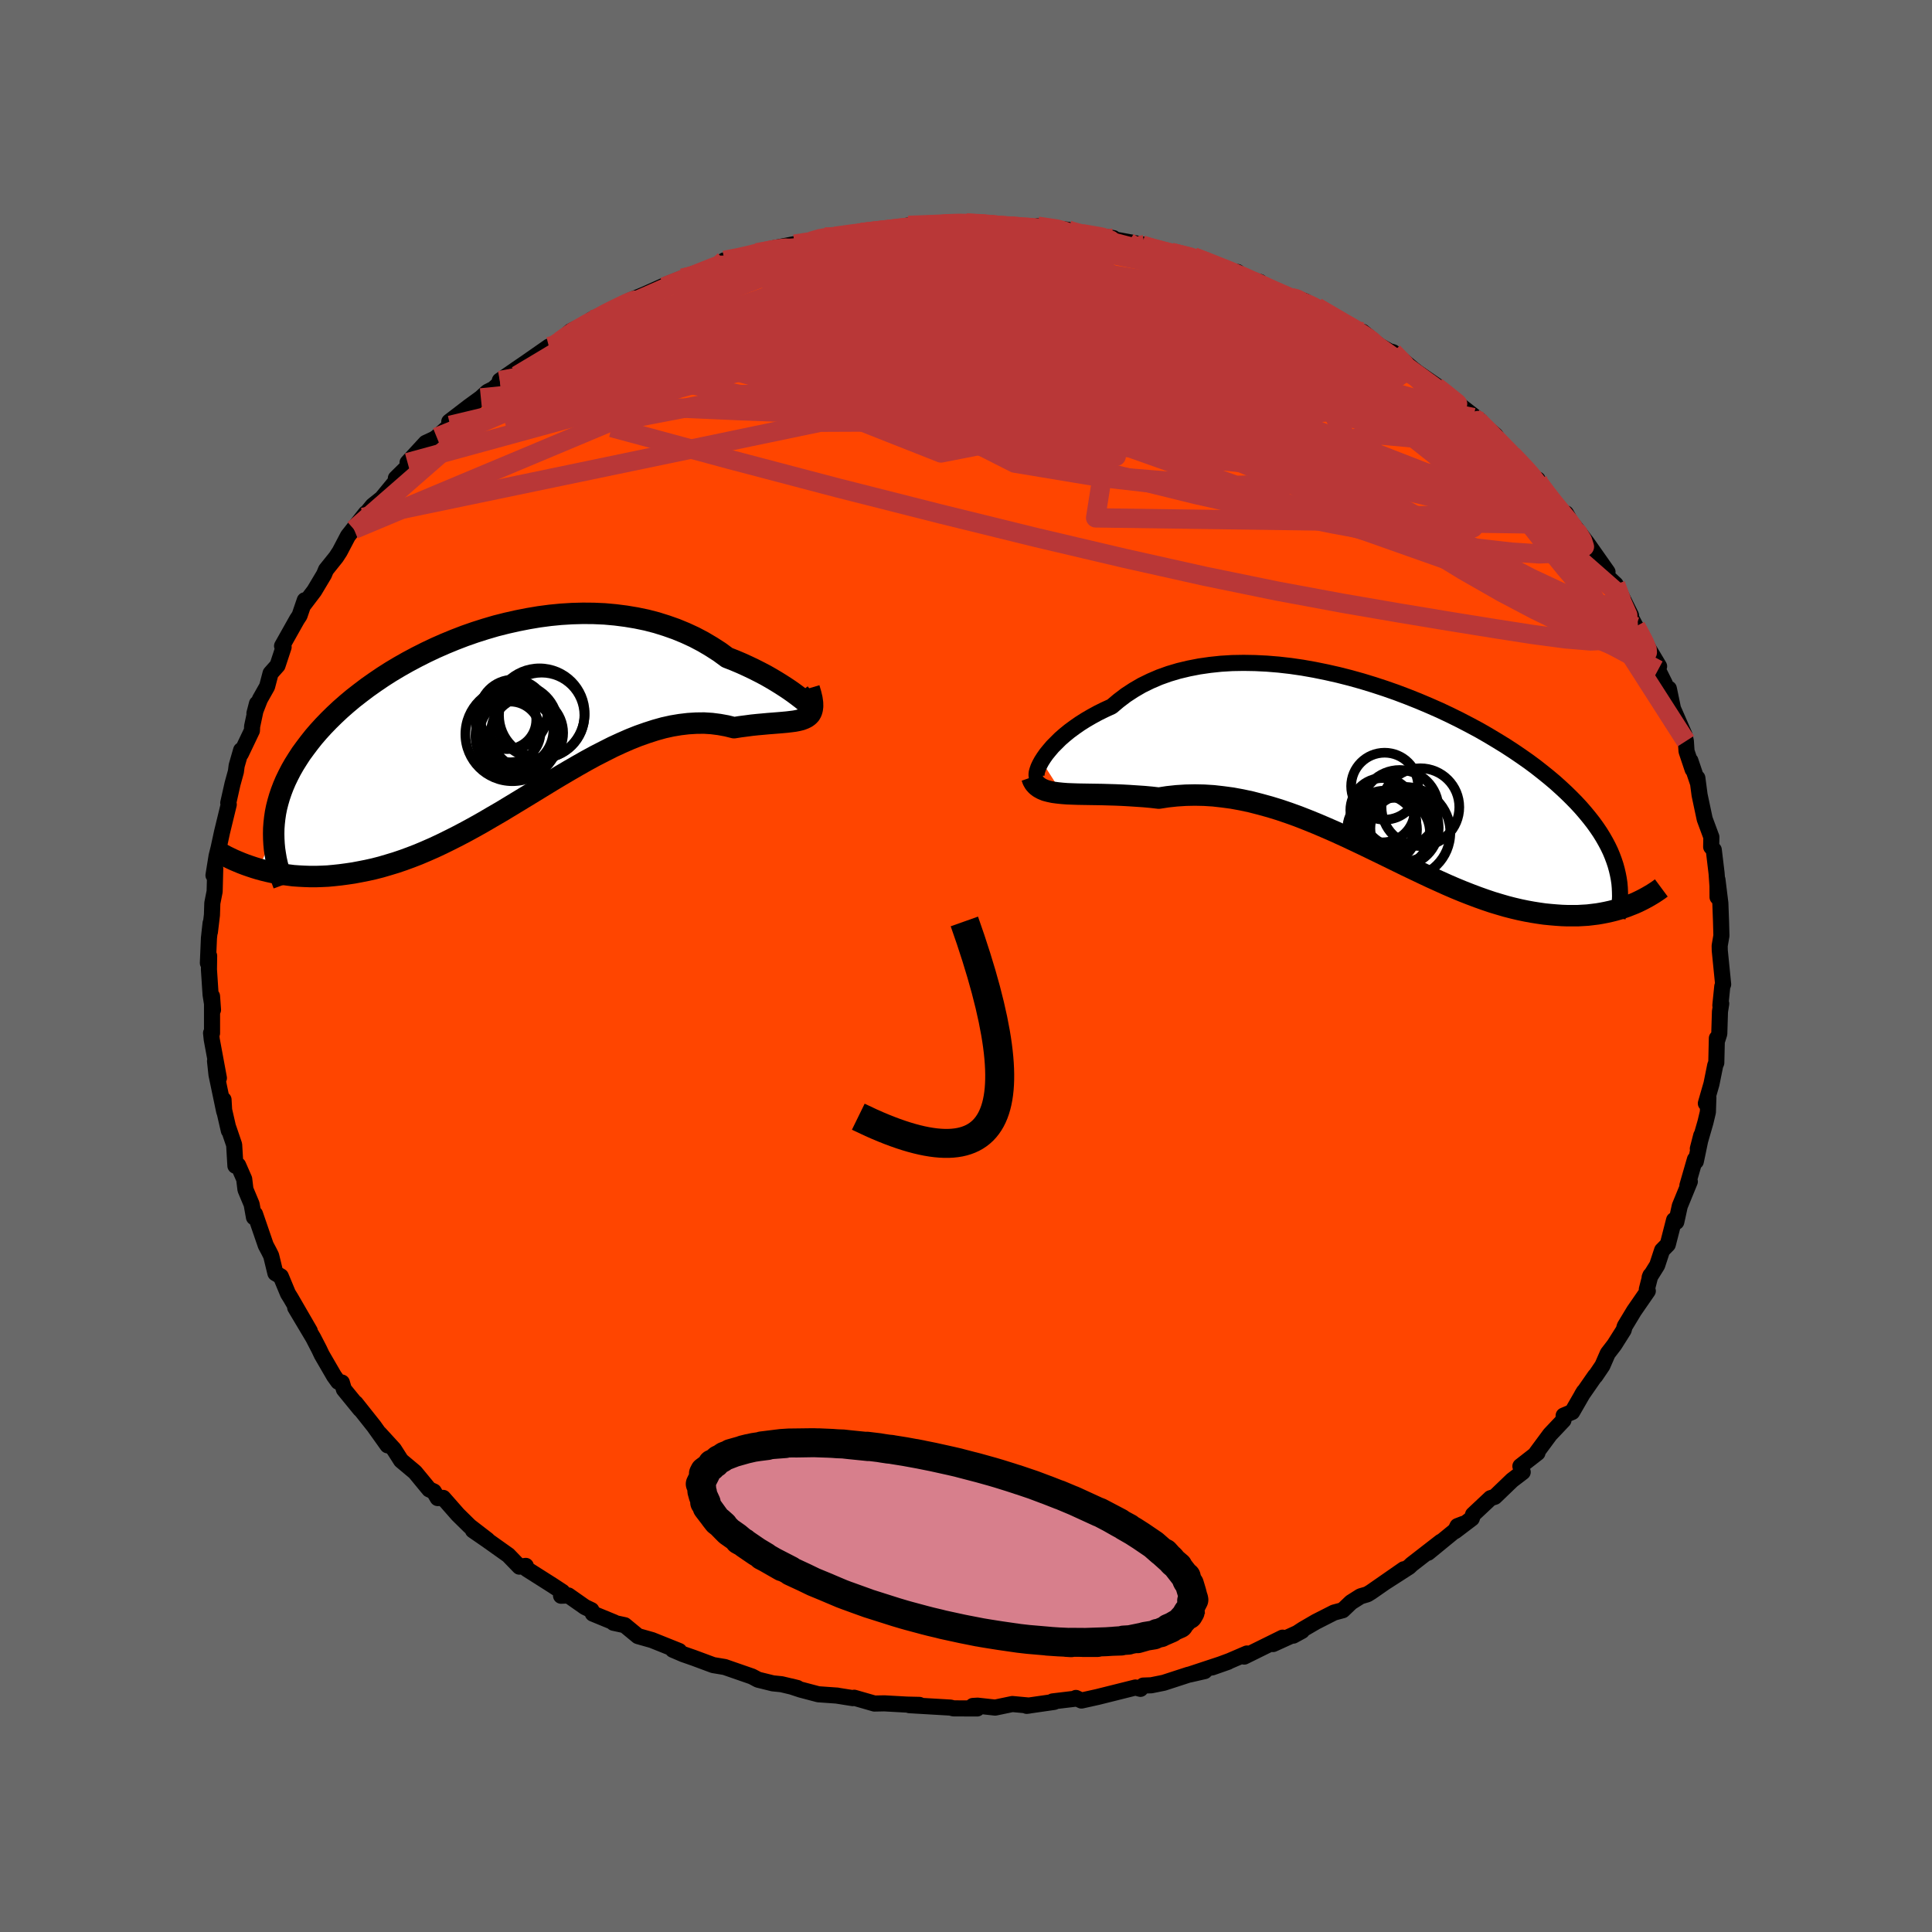 
  <svg viewBox="-100 -100 200 200" xmlns="http://www.w3.org/2000/svg" width="500" height="500" id="face-svg">
    <defs>
      <clipPath id="leftEyeClipPath">
        <polyline points="31.17,-1.62 30.92,-1.81 30.63,-2.03 30.29,-2.28 29.92,-2.54 29.5,-2.82 29.05,-3.11 28.55,-3.42 28.03,-3.73 27.47,-4.05 26.88,-4.36 26.25,-4.68 25.6,-4.99 24.92,-5.3 24.21,-5.6 23.47,-5.89 22.68,-6.47 21.84,-7.01 20.98,-7.52 20.07,-8 19.14,-8.43 18.17,-8.83 17.18,-9.18 16.16,-9.5 15.12,-9.77 14.06,-9.99 12.98,-10.17 11.89,-10.31 10.78,-10.41 9.66,-10.46 8.54,-10.47 7.41,-10.44 6.27,-10.37 5.14,-10.26 4,-10.11 2.87,-9.92 1.75,-9.7 0.64,-9.45 -0.47,-9.17 -1.56,-8.85 -2.63,-8.51 -3.69,-8.14 -4.73,-7.74 -5.75,-7.32 -6.75,-6.88 -7.72,-6.42 -8.67,-5.94 -9.59,-5.45 -10.49,-4.94 -11.36,-4.42 -12.19,-3.89 -13,-3.34 -13.78,-2.79 -14.52,-2.23 -15.24,-1.67 -15.92,-1.1 -16.57,-0.53 -17.19,0.05 -17.77,0.62 -18.33,1.2 -18.85,1.77 -19.34,2.34 -19.8,2.92 -20.23,3.49 -20.64,4.05 -21.01,4.62 -21.36,5.18 -21.68,5.74 -21.97,6.3 -22.24,6.86 -22.48,7.42 -22.69,7.97 -22.88,8.53 -23.04,9.08 -23.18,9.63 -23.29,10.18 -23.37,10.72 -23.43,11.26 -23.47,11.81 -23.48,12.35 -25.04,16 -24.56,16.13 -24.07,16.25 -23.57,16.36 -23.06,16.46 -22.53,16.55 -21.99,16.62 -21.44,16.69 -20.87,16.73 -20.29,16.76 -19.7,16.78 -19.1,16.78 -18.49,16.76 -17.86,16.73 -17.22,16.67 -16.57,16.6 -15.9,16.51 -15.22,16.41 -14.53,16.28 -13.82,16.14 -13.1,15.98 -12.36,15.79 -11.61,15.57 -10.85,15.34 -10.08,15.08 -9.29,14.79 -8.49,14.48 -7.69,14.14 -6.87,13.78 -6.04,13.39 -5.21,12.98 -4.36,12.55 -3.51,12.1 -2.65,11.63 -1.78,11.14 -0.91,10.63 -0.03,10.12 0.85,9.59 1.74,9.05 2.63,8.51 3.53,7.96 4.43,7.41 5.33,6.86 6.23,6.32 7.13,5.79 8.03,5.27 8.93,4.76 9.83,4.27 10.73,3.81 11.62,3.36 12.51,2.95 13.4,2.56 14.28,2.21 15.16,1.9 16.03,1.62 16.89,1.38 17.75,1.19 18.59,1.05 19.43,0.95 20.25,0.9 21.07,0.89 21.87,0.94 22.65,1.04 23.42,1.18 24.18,1.37 24.81,1.27 25.43,1.19 26.03,1.11 26.61,1.05 27.17,1 27.71,0.95 28.23,0.91 28.73,0.87 29.2,0.83 29.64,0.79 30.06,0.74 30.45,0.69 30.81,0.62 31.13,0.54 31.42,0.43" />
      </clipPath>
      <clipPath id="rightEyeClipPath">
        <polyline points="-35.17,-1.03 -34.94,-1.39 -34.68,-1.76 -34.37,-2.14 -34.03,-2.54 -33.64,-2.93 -33.23,-3.34 -32.77,-3.74 -32.28,-4.14 -31.75,-4.53 -31.19,-4.92 -30.59,-5.3 -29.97,-5.66 -29.31,-6.02 -28.62,-6.36 -27.9,-6.69 -27.19,-7.29 -26.44,-7.86 -25.63,-8.39 -24.79,-8.88 -23.89,-9.32 -22.96,-9.72 -21.98,-10.07 -20.97,-10.37 -19.92,-10.62 -18.84,-10.83 -17.73,-10.99 -16.59,-11.11 -15.43,-11.18 -14.25,-11.2 -13.06,-11.18 -11.84,-11.12 -10.62,-11.02 -9.39,-10.88 -8.15,-10.7 -6.91,-10.48 -5.68,-10.23 -4.44,-9.95 -3.22,-9.64 -2,-9.3 -0.79,-8.93 0.4,-8.54 1.57,-8.13 2.73,-7.69 3.86,-7.24 4.97,-6.77 6.06,-6.29 7.12,-5.79 8.15,-5.28 9.15,-4.76 10.12,-4.24 11.06,-3.7 11.96,-3.16 12.84,-2.62 13.67,-2.08 14.48,-1.53 15.25,-0.99 15.98,-0.45 16.68,0.1 17.35,0.64 17.98,1.17 18.58,1.71 19.15,2.24 19.68,2.76 20.19,3.28 20.67,3.8 21.11,4.31 21.53,4.82 21.93,5.33 22.29,5.83 22.63,6.33 22.94,6.83 23.22,7.32 23.48,7.81 23.71,8.29 23.91,8.77 24.09,9.25 24.25,9.73 24.38,10.2 24.49,10.67 25.79,13.87 25.41,14.02 25.01,14.16 24.6,14.29 24.18,14.41 23.74,14.52 23.29,14.62 22.83,14.71 22.36,14.79 21.87,14.85 21.37,14.91 20.86,14.94 20.34,14.97 19.8,14.97 19.25,14.97 18.69,14.95 18.11,14.91 17.52,14.86 16.91,14.8 16.28,14.71 15.65,14.61 14.99,14.49 14.32,14.35 13.64,14.19 12.94,14.01 12.22,13.8 11.49,13.58 10.75,13.33 9.99,13.06 9.22,12.77 8.43,12.46 7.63,12.13 6.82,11.78 6,11.41 5.16,11.03 4.31,10.63 3.45,10.22 2.57,9.8 1.69,9.37 0.79,8.93 -0.11,8.49 -1.02,8.05 -1.95,7.6 -2.88,7.16 -3.82,6.72 -4.76,6.29 -5.72,5.87 -6.68,5.46 -7.64,5.07 -8.61,4.69 -9.58,4.34 -10.55,4.01 -11.53,3.71 -12.51,3.44 -13.48,3.19 -14.46,2.98 -15.44,2.8 -16.41,2.67 -17.38,2.56 -18.34,2.5 -19.3,2.48 -20.25,2.5 -21.19,2.56 -22.12,2.66 -23.03,2.8 -23.81,2.71 -24.58,2.64 -25.33,2.59 -26.08,2.54 -26.8,2.5 -27.52,2.47 -28.21,2.45 -28.89,2.43 -29.55,2.42 -30.19,2.41 -30.81,2.4 -31.4,2.39 -31.97,2.37 -32.51,2.35 -33.03,2.31" />
      </clipPath>
      <filter id="fuzzy">
        <feTurbulence id="turbulence" baseFrequency="0.05" numOctaves="3" type="noise" result="noise" />
        <feDisplacementMap in="SourceGraphic" in2="noise" scale="2" />
      </filter>
      <linearGradient id="rainbowGradient" x1="0%" y1="0%" x2="100%" y2="0%">
        <stop offset="0%" style="stop-color: rgb(44, 34, 43); stop-opacity: 1" />
        <stop offset="50%" style="stop-color: rgb(145, 85, 61); stop-opacity: 1" />
        <stop offset="100%" style="stop-color: rgb(144, 238, 144); stop-opacity: 1" />
      </linearGradient>
    </defs>
    <rect x="-100" y="-100" width="100%" height="100%" fill="rgb(105, 105, 105)" />
    <polyline id="faceContour" points="78.38,1.9 78.29,2.11 78.09,4.08 78.18,3.9 78.05,4.72 77.98,7.01 77.79,7.61 77.73,7.48 77.67,10.02 77.56,10.28 77.17,12.21 76.59,14.22 76.85,13.59 76.8,15.12 76.55,16.17 75.76,18.91 76.11,17.55 75.55,20.23 75.46,20.02 74.68,22.72 74.93,22.31 73.89,24.85 73.53,26.49 73.3,26.3 72.65,28.83 72.06,29.43 71.55,30.98 70.77,32.23 70.85,32.03 70.48,33.47 70.58,33.64 69.15,35.71 68.19,37.3 68.08,37.69 67.12,39.21 66.43,40.11 65.88,41.37 65.15,42.45 65.12,42.44 63.76,44.4 63.96,44.07 62.75,46.17 61.87,46.54 61.85,47.02 60.46,48.49 59.04,50.41 59.16,50.4 57.39,51.78 57.63,52.39 56.53,53.23 54.74,54.95 54.3,55.09 52.49,56.79 52.36,57.19 50.62,58.51 50.88,57.98 51.48,57.75 47.83,60.74 49.16,59.6 46.13,61.95 45.87,62.2 43.38,63.8 45.32,62.45 41.94,64.8 41.55,65.04 40.84,65.25 39.86,65.87 39,66.69 38.1,66.93 36.23,67.88 34.89,68.66 33.88,69.32 34.78,68.83 31.79,70.19 32.77,69.53 28.8,71.49 29.08,71.17 27.29,71.94 25.48,72.61 27.13,72.03 23.14,73.35 24.71,72.99 22.99,73.38 20.47,74.2 19.18,74.46 18.35,74.49 18.06,74.83 17.54,74.69 13.62,75.67 11.95,76.04 11.38,75.77 11.39,75.84 8.97,76.13 9.13,76.18 6.28,76.59 6.54,76.56 4.8,76.4 3.02,76.77 1.2,76.57 0.71,76.6 1.16,76.86 -1.3,76.85 -1.6,76.77 -5.86,76.52 -4.82,76.49 -6.12,76.46 -8.45,76.33 -9.48,76.35 -11.57,75.75 -11.72,75.79 -13.42,75.52 -13.31,75.53 -15.29,75.39 -17.11,74.91 -18.14,74.57 -17.46,74.74 -19.1,74.35 -19.99,74.26 -21.53,73.88 -22.15,73.55 -24.86,72.61 -24.97,72.57 -26.17,72.37 -28.19,71.62 -29.28,71.24 -30.35,70.78 -29.69,70.91 -32.51,69.78 -33.96,69.37 -35.33,68.24 -36.49,67.99 -36.42,67.95 -38.63,67.04 -38.78,66.68 -39.45,66.36 -41.16,65.16 -41.92,65.19 -41.78,64.79 -42.8,64.12 -45.48,62.42 -45.57,62.1 -46.23,62.18 -47.38,60.99 -49.59,59.42 -51.04,58.42 -49.54,59.41 -51.37,58 -52.6,56.79 -54.12,55.06 -54.69,55.08 -55.09,54.4 -55.57,54.18 -57.02,52.42 -57.12,52.33 -58.48,51.19 -59.22,50.03 -60.71,48.4 -59.88,49.62 -61.29,47.64 -63.18,45.26 -62.72,45.89 -64.4,43.83 -64.61,43.12 -64.99,43.04 -65.42,42.44 -66.69,40.25 -66.95,39.7 -67.58,38.48 -69.44,35.36 -67.93,37.78 -69.91,34.36 -70.19,33.91 -70.93,32.13 -71.49,31.8 -71.93,29.99 -72.15,29.55 -72.49,28.91 -73.6,25.68 -73.71,26.01 -73.95,24.67 -74.59,23.14 -74.72,22.06 -75.35,20.62 -75.63,20.68 -75.76,18.51 -76.36,16.75 -76.31,17.04 -77.02,13.95 -76.86,13.84 -76.79,15.06 -77.59,11.24 -77.74,9.84 -77.34,11.6 -78.08,7.61 -78.15,6.94 -78.05,6.95 -78.05,3.13 -77.95,4.54 -78.2,2.97 -78.37,0.37 -78.35,-1.05 -78.48,-0.31 -78.37,-2.89 -78.2,-4.44 -78.27,-3.53 -78.06,-5.28 -78.02,-6.51 -77.78,-7.72 -77.72,-10.08 -77.9,-9.39 -77.58,-11.38 -77.37,-12.22 -77.02,-13.84 -76.32,-16.72 -76.37,-16.89 -75.93,-18.85 -75.58,-20.12 -75.5,-20.74 -75.04,-22.34 -75.06,-21.98 -73.92,-24.37 -73.9,-24.81 -73.4,-27.16 -73.66,-26.16 -73.09,-27.62 -72.35,-28.93 -71.99,-30.3 -71.27,-31.11 -70.64,-33.02 -70.8,-33.13 -69.26,-35.87 -68.99,-36.28 -68.45,-37.86 -68.61,-37.33 -67.47,-38.83 -66.46,-40.52 -66.25,-41.02 -65.2,-42.33 -64.83,-42.9 -63.98,-44.52 -62.14,-46.86 -63.36,-45.2 -62.42,-46.44 -61.41,-47.67 -60.48,-48.41 -57.78,-51.69 -59.02,-50.49 -57.69,-51.8 -57.81,-52.11 -55.93,-54.15 -55.05,-54.56 -54.79,-54.74 -53.4,-55.97 -53.49,-56.35 -51.47,-57.9 -50.22,-58.81 -49.54,-59.43 -48.91,-59.75 -47.67,-60.87 -48.26,-60.6 -46.47,-61.84 -45.56,-62.46 -43.18,-64.12 -42.94,-63.82 -42.02,-64.7 -40.91,-65.72 -39,-66.64 -36.94,-67.81 -38.79,-66.9 -35.33,-68.52 -35.69,-68.23 -34.92,-68.83 -32.9,-69.68 -33.14,-69.58 -30.98,-70.55 -29.34,-71.2 -29.05,-71.26 -28.7,-71.49 -25.5,-72.54 -24.54,-72.75 -25.01,-73.05 -23.16,-73.36 -22.11,-73.63 -21.66,-73.83 -19.84,-74.32 -17.74,-74.73 -16.03,-75.03 -14.63,-75.47 -14.89,-75.37 -13.54,-75.54 -10.78,-75.94 -11.88,-75.78 -10.22,-76.01 -7.05,-76.42 -5.15,-76.55 -4.68,-76.55 -5.97,-76.67 -2.82,-76.74 -2.41,-76.86 -0.1,-76.99 0.03,-76.91 2.64,-76.88 2.47,-76.63 4.32,-76.6 6.38,-76.44 5.59,-76.51 7.68,-76.31 7.42,-76.58 10.54,-76.21 10.63,-76.12 11.7,-75.84 12.01,-75.81 15.26,-75.35 15.16,-75.25 18.44,-74.65 16.81,-74.92 19.51,-74.25 20.99,-73.88 21.66,-73.56 21.24,-73.87 23.56,-73.4 24.53,-73.07 28.24,-71.6 28.1,-71.84 28.82,-71.18 30.42,-70.81 30.41,-70.59 33.69,-69.19 34.12,-69.18 35.13,-68.8 35.42,-68.43 36.74,-67.8 36.31,-68.19 39.3,-66.46 40.85,-65.53 41.06,-65.65 42.92,-64.1 42.61,-64.32 43.81,-63.65 44.2,-63.54 46.27,-61.8 46.7,-61.46 48.77,-60.03 49.46,-59.37 48.88,-59.82 50.36,-58.65 53.29,-56.37 52.53,-56.77 52.56,-56.82 54.81,-54.94 55.35,-54.07 55.53,-53.89 56.54,-52.91 58.78,-50.49 59.17,-50.37 58.83,-50.37 59.67,-49.58 61.79,-46.66 61.55,-46.87 62.11,-46.85 63.19,-44.91 62.83,-45.7 64.28,-43.82 66.41,-40.79 66.21,-40.91 66.4,-40.3 67.25,-39.5 68.84,-36.3 67.51,-38.57 69.34,-35.12 69.33,-35.15 70.67,-32.83 71.75,-31.02 71.24,-31.08 71.64,-30.65 72.35,-29.22 72.48,-28.26 72.76,-28.71 73.19,-26.64 74.36,-23.96 74.52,-23.28 74.59,-22.23 75.22,-20.35 74.99,-21.25 75.77,-18.94 75.71,-19.46 75.94,-17.71 76.47,-15.21 77.16,-13.35 77.14,-12.33 77.41,-12.02 77.7,-9.6 77.8,-8.19 77.8,-7.13 77.79,-8.94 78.09,-6.5 78.16,-4.62 78.2,-3.14 78.02,-2.09 78.03,-1.6 78.38,1.9 78.29,2.11" fill="rgb(255, 69, 0)" stroke="black" stroke-width="1.667" stroke-linejoin="round" filter="url(#fuzzy)" />
    <g transform="translate(42.99 -20.18)">
      <polyline id="rightCountour" points="-35.17,-1.03 -34.94,-1.39 -34.68,-1.76 -34.37,-2.14 -34.03,-2.54 -33.64,-2.93 -33.23,-3.34 -32.77,-3.74 -32.28,-4.14 -31.75,-4.53 -31.19,-4.92 -30.59,-5.3 -29.97,-5.66 -29.31,-6.02 -28.62,-6.36 -27.9,-6.69 -27.19,-7.29 -26.44,-7.86 -25.63,-8.39 -24.79,-8.88 -23.89,-9.32 -22.96,-9.72 -21.98,-10.07 -20.97,-10.37 -19.92,-10.62 -18.84,-10.83 -17.73,-10.99 -16.59,-11.11 -15.43,-11.18 -14.25,-11.2 -13.06,-11.18 -11.84,-11.12 -10.62,-11.02 -9.39,-10.88 -8.15,-10.7 -6.91,-10.48 -5.68,-10.23 -4.44,-9.95 -3.22,-9.64 -2,-9.3 -0.79,-8.93 0.4,-8.54 1.57,-8.13 2.73,-7.69 3.86,-7.24 4.97,-6.77 6.06,-6.29 7.12,-5.79 8.15,-5.28 9.15,-4.76 10.12,-4.24 11.06,-3.7 11.96,-3.16 12.84,-2.62 13.67,-2.08 14.48,-1.53 15.25,-0.99 15.98,-0.45 16.68,0.1 17.35,0.64 17.98,1.17 18.58,1.71 19.15,2.24 19.68,2.76 20.19,3.28 20.67,3.8 21.11,4.31 21.53,4.82 21.93,5.33 22.29,5.83 22.63,6.33 22.94,6.83 23.22,7.32 23.48,7.81 23.71,8.29 23.91,8.77 24.09,9.25 24.25,9.73 24.38,10.2 24.49,10.67 25.79,13.87 25.41,14.02 25.01,14.16 24.6,14.29 24.18,14.41 23.74,14.52 23.29,14.62 22.83,14.71 22.36,14.79 21.87,14.85 21.37,14.91 20.86,14.94 20.34,14.97 19.8,14.97 19.25,14.97 18.69,14.95 18.11,14.91 17.52,14.86 16.91,14.8 16.28,14.71 15.65,14.61 14.99,14.49 14.32,14.35 13.64,14.19 12.94,14.01 12.22,13.8 11.49,13.58 10.75,13.33 9.99,13.06 9.22,12.77 8.43,12.46 7.63,12.13 6.82,11.78 6,11.41 5.16,11.03 4.31,10.63 3.45,10.22 2.57,9.8 1.69,9.37 0.79,8.93 -0.11,8.49 -1.02,8.05 -1.95,7.6 -2.88,7.16 -3.82,6.72 -4.76,6.29 -5.72,5.87 -6.68,5.46 -7.64,5.07 -8.61,4.69 -9.58,4.34 -10.55,4.01 -11.53,3.71 -12.51,3.44 -13.48,3.19 -14.46,2.98 -15.44,2.8 -16.41,2.67 -17.38,2.56 -18.34,2.5 -19.3,2.48 -20.25,2.5 -21.19,2.56 -22.12,2.66 -23.03,2.8 -23.81,2.71 -24.58,2.64 -25.33,2.59 -26.08,2.54 -26.8,2.5 -27.52,2.47 -28.21,2.45 -28.89,2.43 -29.55,2.42 -30.19,2.41 -30.81,2.4 -31.4,2.39 -31.97,2.37 -32.51,2.35 -33.03,2.31" fill="white" stroke="white" stroke-width="0" stroke-linejoin="round" filter="url(#fuzzy)" />
    </g>
    <g transform="translate(-48.19 -26.04)">
      <polyline id="leftCountour" points="31.17,-1.62 30.92,-1.81 30.63,-2.03 30.29,-2.28 29.92,-2.54 29.5,-2.82 29.05,-3.11 28.55,-3.42 28.03,-3.73 27.47,-4.05 26.88,-4.36 26.25,-4.68 25.6,-4.99 24.92,-5.3 24.21,-5.6 23.47,-5.89 22.68,-6.47 21.84,-7.01 20.98,-7.52 20.07,-8 19.14,-8.43 18.17,-8.83 17.18,-9.18 16.16,-9.5 15.12,-9.77 14.06,-9.99 12.98,-10.17 11.89,-10.31 10.78,-10.41 9.66,-10.46 8.54,-10.47 7.41,-10.44 6.27,-10.37 5.14,-10.26 4,-10.11 2.87,-9.92 1.75,-9.7 0.64,-9.45 -0.47,-9.17 -1.56,-8.85 -2.63,-8.51 -3.69,-8.14 -4.73,-7.74 -5.75,-7.32 -6.75,-6.88 -7.72,-6.42 -8.67,-5.94 -9.59,-5.45 -10.49,-4.94 -11.36,-4.42 -12.19,-3.89 -13,-3.34 -13.78,-2.79 -14.52,-2.23 -15.24,-1.67 -15.92,-1.1 -16.57,-0.53 -17.19,0.05 -17.77,0.62 -18.33,1.2 -18.85,1.77 -19.34,2.34 -19.8,2.92 -20.23,3.49 -20.64,4.05 -21.01,4.62 -21.36,5.18 -21.68,5.74 -21.97,6.3 -22.24,6.86 -22.48,7.42 -22.69,7.97 -22.88,8.53 -23.04,9.08 -23.18,9.63 -23.29,10.18 -23.37,10.72 -23.43,11.26 -23.47,11.81 -23.48,12.35 -25.04,16 -24.56,16.13 -24.07,16.25 -23.57,16.36 -23.06,16.46 -22.53,16.55 -21.99,16.62 -21.44,16.69 -20.87,16.73 -20.29,16.76 -19.7,16.78 -19.1,16.78 -18.49,16.76 -17.86,16.73 -17.22,16.67 -16.57,16.6 -15.9,16.51 -15.22,16.41 -14.53,16.28 -13.82,16.14 -13.1,15.98 -12.36,15.79 -11.61,15.57 -10.85,15.34 -10.08,15.08 -9.29,14.79 -8.49,14.48 -7.69,14.14 -6.87,13.78 -6.04,13.39 -5.21,12.98 -4.36,12.55 -3.51,12.1 -2.65,11.63 -1.78,11.14 -0.91,10.63 -0.03,10.12 0.85,9.59 1.74,9.05 2.63,8.51 3.53,7.96 4.43,7.41 5.33,6.86 6.23,6.32 7.13,5.79 8.03,5.27 8.93,4.76 9.83,4.27 10.73,3.81 11.62,3.36 12.51,2.95 13.4,2.56 14.28,2.21 15.16,1.9 16.03,1.62 16.89,1.38 17.75,1.19 18.59,1.05 19.43,0.95 20.25,0.9 21.07,0.89 21.87,0.94 22.65,1.04 23.42,1.18 24.18,1.37 24.81,1.27 25.43,1.19 26.03,1.11 26.61,1.05 27.17,1 27.71,0.95 28.23,0.91 28.73,0.87 29.2,0.83 29.64,0.79 30.06,0.74 30.45,0.69 30.81,0.62 31.13,0.54 31.42,0.43" fill="white" stroke="white" stroke-width="0" stroke-linejoin="round" filter="url(#fuzzy)" />
    </g>
    <g transform="translate(42.99 -20.18)">
      <polyline id="rightUpper" points="-35.18,0.78 -35.36,0.81 -35.51,0.78 -35.61,0.7 -35.67,0.56 -35.69,0.38 -35.67,0.16 -35.6,-0.09 -35.5,-0.38 -35.35,-0.7 -35.17,-1.03 -34.94,-1.39 -34.68,-1.76 -34.37,-2.14 -34.03,-2.54 -33.64,-2.93 -33.23,-3.34 -32.77,-3.74 -32.28,-4.14 -31.75,-4.53 -31.19,-4.92 -30.59,-5.3 -29.97,-5.66 -29.31,-6.02 -28.62,-6.36 -27.9,-6.69 -27.19,-7.29 -26.44,-7.86 -25.63,-8.39 -24.79,-8.88 -23.89,-9.32 -22.96,-9.72 -21.98,-10.07 -20.97,-10.37 -19.92,-10.62 -18.84,-10.83 -17.73,-10.99 -16.59,-11.11 -15.43,-11.18 -14.25,-11.2 -13.06,-11.18 -11.84,-11.12 -10.62,-11.02 -9.39,-10.88 -8.15,-10.7 -6.91,-10.48 -5.68,-10.23 -4.44,-9.95 -3.22,-9.64 -2,-9.3 -0.79,-8.93 0.4,-8.54 1.57,-8.13 2.73,-7.69 3.86,-7.24 4.97,-6.77 6.06,-6.29 7.12,-5.79 8.15,-5.28 9.15,-4.76 10.12,-4.24 11.06,-3.7 11.96,-3.16 12.84,-2.62 13.67,-2.08 14.48,-1.53 15.25,-0.99 15.98,-0.45 16.68,0.1 17.35,0.64 17.98,1.17 18.58,1.71 19.15,2.24 19.68,2.76 20.19,3.28 20.67,3.8 21.11,4.31 21.53,4.82 21.93,5.33 22.29,5.83 22.63,6.33 22.94,6.83 23.22,7.32 23.48,7.81 23.71,8.29 23.91,8.77 24.09,9.25 24.25,9.73 24.38,10.2 24.49,10.67 24.58,11.13 24.65,11.6 24.69,12.06 24.71,12.51 24.72,12.97 24.7,13.42 24.67,13.87 24.61,14.32 24.54,14.76 24.46,15.21" fill="none" stroke="black" stroke-width="1.667" stroke-linejoin="round" filter="url(#fuzzy)" />
      <polyline id="rightLower" points="-36.18,0.63 -36.06,0.97 -35.89,1.26 -35.67,1.5 -35.41,1.7 -35.1,1.87 -34.76,2.01 -34.38,2.11 -33.96,2.2 -33.51,2.26 -33.03,2.31 -32.51,2.35 -31.97,2.37 -31.4,2.39 -30.81,2.4 -30.19,2.41 -29.55,2.42 -28.89,2.43 -28.21,2.45 -27.52,2.47 -26.8,2.5 -26.08,2.54 -25.33,2.59 -24.58,2.64 -23.81,2.71 -23.03,2.8 -22.12,2.66 -21.19,2.56 -20.25,2.5 -19.3,2.48 -18.34,2.5 -17.38,2.56 -16.41,2.67 -15.44,2.8 -14.46,2.98 -13.48,3.19 -12.51,3.44 -11.53,3.71 -10.55,4.01 -9.58,4.34 -8.61,4.69 -7.64,5.07 -6.68,5.46 -5.72,5.87 -4.76,6.29 -3.82,6.72 -2.88,7.16 -1.95,7.6 -1.02,8.05 -0.11,8.49 0.79,8.93 1.69,9.37 2.57,9.8 3.45,10.22 4.31,10.63 5.16,11.03 6,11.41 6.82,11.78 7.63,12.13 8.43,12.46 9.22,12.77 9.99,13.06 10.75,13.33 11.49,13.58 12.22,13.8 12.94,14.01 13.64,14.19 14.32,14.35 14.99,14.49 15.65,14.61 16.28,14.71 16.91,14.8 17.52,14.86 18.11,14.91 18.69,14.95 19.25,14.97 19.8,14.97 20.34,14.97 20.86,14.94 21.37,14.91 21.87,14.85 22.36,14.79 22.83,14.71 23.29,14.62 23.74,14.52 24.18,14.41 24.6,14.29 25.01,14.16 25.41,14.02 25.79,13.87 26.17,13.72 26.53,13.56 26.88,13.39 27.21,13.22 27.54,13.04 27.85,12.86 28.15,12.68 28.44,12.49 28.72,12.3 28.99,12.1" fill="none" stroke="black" stroke-width="2.222" stroke-linejoin="round" filter="url(#fuzzy)" />
      <circle r="3.614" cx="0.085" cy="6.052" stroke="black" fill="none" stroke-width="1.0" filter="url(#fuzzy)" clip-path="url(#rightEyeClipPath)" /><circle r="3.46" cx="2.33" cy="5.932" stroke="black" fill="none" stroke-width="1.0" filter="url(#fuzzy)" clip-path="url(#rightEyeClipPath)" /><circle r="3.33" cx="0.125" cy="4.052" stroke="black" fill="none" stroke-width="1.0" filter="url(#fuzzy)" clip-path="url(#rightEyeClipPath)" /><circle r="3.466" cx="0.345" cy="1.567" stroke="black" fill="none" stroke-width="1.0" filter="url(#fuzzy)" clip-path="url(#rightEyeClipPath)" /><circle r="4.728" cx="2.42" cy="6.372" stroke="black" fill="none" stroke-width="1.0" filter="url(#fuzzy)" clip-path="url(#rightEyeClipPath)" /><circle r="3.942" cx="2" cy="5.862" stroke="black" fill="none" stroke-width="1.0" filter="url(#fuzzy)" clip-path="url(#rightEyeClipPath)" /><circle r="4.026" cx="4.05" cy="3.737" stroke="black" fill="none" stroke-width="1.0" filter="url(#fuzzy)" clip-path="url(#rightEyeClipPath)" /><circle r="3.61" cx="1.43" cy="6.377" stroke="black" fill="none" stroke-width="1.0" filter="url(#fuzzy)" clip-path="url(#rightEyeClipPath)" /><circle r="3.322" cx="0.31" cy="5.352" stroke="black" fill="none" stroke-width="1.0" filter="url(#fuzzy)" clip-path="url(#rightEyeClipPath)" /><circle r="4.018" cx="1.91" cy="3.907" stroke="black" fill="none" stroke-width="1.0" filter="url(#fuzzy)" clip-path="url(#rightEyeClipPath)" />
      </g>
    <g transform="translate(-48.19 -26.04)">
      <polyline id="leftUpper" points="30.93,-2.22 31.2,-1.88 31.41,-1.61 31.56,-1.42 31.66,-1.29 31.71,-1.22 31.7,-1.21 31.64,-1.25 31.53,-1.33 31.37,-1.46 31.17,-1.62 30.92,-1.81 30.63,-2.03 30.29,-2.28 29.92,-2.54 29.5,-2.82 29.05,-3.11 28.55,-3.42 28.03,-3.73 27.47,-4.05 26.88,-4.36 26.25,-4.68 25.6,-4.99 24.92,-5.3 24.21,-5.6 23.47,-5.89 22.68,-6.47 21.84,-7.01 20.98,-7.52 20.07,-8 19.14,-8.43 18.17,-8.83 17.18,-9.18 16.16,-9.5 15.12,-9.77 14.06,-9.99 12.98,-10.17 11.89,-10.31 10.78,-10.41 9.66,-10.46 8.54,-10.47 7.41,-10.44 6.27,-10.37 5.14,-10.26 4,-10.11 2.87,-9.92 1.75,-9.7 0.64,-9.45 -0.47,-9.17 -1.56,-8.85 -2.63,-8.51 -3.69,-8.14 -4.73,-7.74 -5.75,-7.32 -6.75,-6.88 -7.72,-6.42 -8.67,-5.94 -9.59,-5.45 -10.49,-4.94 -11.36,-4.42 -12.19,-3.89 -13,-3.34 -13.78,-2.79 -14.52,-2.23 -15.24,-1.67 -15.92,-1.1 -16.57,-0.53 -17.19,0.05 -17.77,0.62 -18.33,1.2 -18.85,1.77 -19.34,2.34 -19.8,2.92 -20.23,3.49 -20.64,4.05 -21.01,4.62 -21.36,5.18 -21.68,5.74 -21.97,6.3 -22.24,6.86 -22.48,7.42 -22.69,7.97 -22.88,8.53 -23.04,9.08 -23.18,9.63 -23.29,10.18 -23.37,10.72 -23.43,11.26 -23.47,11.81 -23.48,12.35 -23.47,12.88 -23.44,13.42 -23.39,13.95 -23.31,14.48 -23.22,15.01 -23.1,15.54 -22.96,16.06 -22.81,16.59 -22.63,17.11 -22.44,17.63" fill="none" stroke="black" stroke-width="2.222" stroke-linejoin="round" filter="url(#fuzzy)" />
      <polyline id="leftLower" points="31.95,-2.71 32.12,-2.14 32.24,-1.64 32.3,-1.21 32.31,-0.84 32.27,-0.53 32.19,-0.26 32.06,-0.03 31.89,0.15 31.67,0.31 31.42,0.43 31.13,0.54 30.81,0.62 30.45,0.69 30.06,0.74 29.64,0.79 29.2,0.83 28.73,0.87 28.23,0.91 27.71,0.95 27.17,1 26.61,1.05 26.03,1.11 25.43,1.19 24.81,1.27 24.18,1.37 23.42,1.18 22.65,1.04 21.87,0.94 21.07,0.89 20.25,0.9 19.43,0.95 18.59,1.05 17.75,1.19 16.89,1.38 16.03,1.62 15.16,1.9 14.28,2.21 13.4,2.56 12.51,2.95 11.62,3.36 10.73,3.81 9.83,4.27 8.93,4.76 8.03,5.27 7.13,5.79 6.23,6.32 5.33,6.86 4.43,7.41 3.53,7.96 2.63,8.51 1.74,9.05 0.85,9.59 -0.03,10.12 -0.91,10.63 -1.78,11.14 -2.65,11.63 -3.51,12.1 -4.36,12.55 -5.21,12.98 -6.04,13.39 -6.87,13.78 -7.69,14.14 -8.49,14.48 -9.29,14.79 -10.08,15.08 -10.85,15.34 -11.61,15.57 -12.36,15.79 -13.1,15.98 -13.82,16.14 -14.53,16.28 -15.22,16.41 -15.9,16.51 -16.57,16.6 -17.22,16.67 -17.86,16.73 -18.49,16.76 -19.1,16.78 -19.7,16.78 -20.29,16.76 -20.87,16.73 -21.44,16.69 -21.99,16.62 -22.53,16.55 -23.06,16.46 -23.57,16.36 -24.07,16.25 -24.56,16.13 -25.04,16 -25.5,15.86 -25.95,15.71 -26.38,15.56 -26.8,15.4 -27.21,15.23 -27.61,15.06 -27.99,14.88 -28.36,14.7 -28.72,14.51 -29.07,14.32" fill="none" stroke="black" stroke-width="2.222" stroke-linejoin="round" filter="url(#fuzzy)" />
      <circle r="4.102" cx="1.511" cy="2.249" stroke="black" fill="none" stroke-width="1.0" filter="url(#fuzzy)" clip-path="url(#leftEyeClipPath)" /><circle r="4.674" cx="4.041" cy="-0.096" stroke="black" fill="none" stroke-width="1.0" filter="url(#fuzzy)" clip-path="url(#leftEyeClipPath)" /><circle r="3.866" cx="1.616" cy="1.584" stroke="black" fill="none" stroke-width="1.0" filter="url(#fuzzy)" clip-path="url(#leftEyeClipPath)" /><circle r="4.246" cx="1.706" cy="1.124" stroke="black" fill="none" stroke-width="1.0" filter="url(#fuzzy)" clip-path="url(#leftEyeClipPath)" /><circle r="3.144" cx="1.001" cy="1.809" stroke="black" fill="none" stroke-width="1.0" filter="url(#fuzzy)" clip-path="url(#leftEyeClipPath)" /><circle r="4.864" cx="1.231" cy="2.044" stroke="black" fill="none" stroke-width="1.0" filter="url(#fuzzy)" clip-path="url(#leftEyeClipPath)" /><circle r="3.024" cx="0.681" cy="0.564" stroke="black" fill="none" stroke-width="1.0" filter="url(#fuzzy)" clip-path="url(#leftEyeClipPath)" /><circle r="3.538" cx="1.321" cy="-0.066" stroke="black" fill="none" stroke-width="1.0" filter="url(#fuzzy)" clip-path="url(#leftEyeClipPath)" /><circle r="3.734" cx="2.751" cy="1.904" stroke="black" fill="none" stroke-width="1.0" filter="url(#fuzzy)" clip-path="url(#leftEyeClipPath)" /><circle r="4.42" cx="4.266" cy="0.089" stroke="black" fill="none" stroke-width="1.0" filter="url(#fuzzy)" clip-path="url(#leftEyeClipPath)" />
    </g>
    <g id="hairs">
      <polyline points="69.34,-35.12 69.68,-34.52 70.21,-33.51 70.51,-32.78 70.53,-32.46 70.3,-32.49 69.88,-32.81 69.25,-33.37 68.41,-34.18 67.32,-35.28 65.93,-36.73 64.2,-38.64 62.08,-41.11 59.58,-44.18 56.64,-47.88 53.2,-52.27 49.14,-57.41" fill="none" stroke="rgb(185, 55, 55)" stroke-width="2" stroke-linejoin="round" filter="url(#fuzzy)" /><polyline points="-2.82,-76.74 -1.94,-76.84 -0.74,-76.88 0.45,-76.86 1.56,-76.8 2.55,-76.73 3.39,-76.65 4.05,-76.57 4.52,-76.5 4.79,-76.43 4.84,-76.34 4.64,-76.22 4.17,-76.08 3.41,-75.92 2.36,-75.74 1,-75.55 -0.73,-75.35 -2.91,-75.13 -5.63,-74.88 -8.98,-74.59 -12.97,-74.26 -17.49,-73.91" fill="none" stroke="rgb(185, 55, 55)" stroke-width="2" stroke-linejoin="round" filter="url(#fuzzy)" /><polyline points="67.25,-39.5 67.81,-37.99 67.51,-37.58 66.82,-37.39 65.68,-37.4 63.97,-37.8 61.6,-38.69 58.48,-40.15 54.62,-42.16 49.99,-44.7 44.6,-47.71 38.42,-51.18 31.39,-55.1 23.47,-59.51 14.6,-64.5 4.91,-70.18" fill="none" stroke="rgb(185, 55, 55)" stroke-width="2" stroke-linejoin="round" filter="url(#fuzzy)" /><polyline points="21.24,-73.87 23.25,-73.36 25.21,-72.68 27.04,-71.95 28.68,-71.24 30.21,-70.55 31.7,-69.85 33.18,-69.15 34.61,-68.49 35.91,-67.89 37.04,-67.37 37.99,-66.93 38.79,-66.55 39.45,-66.24 39.95,-66 40.18,-65.91 40.03,-66.01 39.4,-66.36 38.32,-66.94 37,-67.63" fill="none" stroke="rgb(185, 55, 55)" stroke-width="2" stroke-linejoin="round" filter="url(#fuzzy)" /><polyline points="23.56,-73.4 25.14,-72.8 26.94,-72.09 28.5,-71.44 29.91,-70.81 31.3,-70.18 32.69,-69.57 33.97,-69.01 35.01,-68.57 35.72,-68.29 36.07,-68.15 36.14,-68.14 35.98,-68.23 35.59,-68.42 34.87,-68.73" fill="none" stroke="rgb(185, 55, 55)" stroke-width="2" stroke-linejoin="round" filter="url(#fuzzy)" /><polyline points="44.2,-63.54 45.39,-62.32 45.53,-61.54 44.75,-61 43.03,-60.64 40.42,-60.41 36.94,-60.25 32.54,-60.2 27.14,-60.3 20.69,-60.54 13.15,-60.91 4.48,-61.39 -5.44,-61.94 -16.67,-62.5 -29.2,-63.08" fill="none" stroke="rgb(185, 55, 55)" stroke-width="2" stroke-linejoin="round" filter="url(#fuzzy)" /><polyline points="0.03,-76.91 1.92,-76.77 3.58,-76.48 5.43,-76.11 7.43,-75.68 9.54,-75.21 11.79,-74.7 14.17,-74.13 16.66,-73.5 19.21,-72.84 21.75,-72.16 24.23,-71.5 26.56,-70.9 28.66,-70.38 30.5,-69.94 32.12,-69.53 33.63,-69.13" fill="none" stroke="rgb(185, 55, 55)" stroke-width="2" stroke-linejoin="round" filter="url(#fuzzy)" /><polyline points="59.17,-50.37 59.31,-49.98 60.01,-49.04 60.77,-48.06 61.43,-47.25 61.96,-46.61 62.42,-46.04 62.8,-45.51 63.09,-45.06 63.23,-44.75 63.16,-44.65 62.85,-44.83 62.28,-45.28 61.47,-46.03 60.38,-47.07 59,-48.44 57.32,-50.15 55.35,-52.21 53.1,-54.65 50.39,-57.61" fill="none" stroke="rgb(185, 55, 55)" stroke-width="2" stroke-linejoin="round" filter="url(#fuzzy)" /><polyline points="4.32,-76.6 5.55,-76.51 6.29,-76.46 7.06,-76.42 7.87,-76.35 8.63,-76.24 9.28,-76.11 9.78,-75.94 10.1,-75.76 10.23,-75.56 10.11,-75.36 9.71,-75.15 8.99,-74.94 7.92,-74.74 6.45,-74.53 4.58,-74.32 2.27,-74.09 -0.46,-73.84 -3.59,-73.56 -7.13,-73.28 -11.1,-73.02 -15.51,-72.8 -20.28,-72.64" fill="none" stroke="rgb(185, 55, 55)" stroke-width="2" stroke-linejoin="round" filter="url(#fuzzy)" /><polyline points="36.31,-68.19 38.48,-66.89 39.62,-66.08 40.08,-65.53 40.06,-65.11 39.66,-64.76 38.93,-64.43 37.89,-64.11 36.52,-63.81 34.76,-63.53 32.56,-63.33 29.87,-63.21 26.66,-63.16 22.91,-63.2 18.61,-63.32 13.73,-63.52 8.25,-63.8 2.18,-64.16 -4.5,-64.61 -11.76,-65.15 -19.63,-65.81 -28.31,-66.5" fill="none" stroke="rgb(185, 55, 55)" stroke-width="2" stroke-linejoin="round" filter="url(#fuzzy)" /><polyline points="28.82,-71.18 30.16,-70.71 31.74,-69.92 33.56,-68.95 35.41,-67.92 37.22,-66.85 39.01,-65.74 40.81,-64.6 42.65,-63.43 44.49,-62.27 46.23,-61.17 47.78,-60.19 49.07,-59.36 50.14,-58.66 50.86,-58.19" fill="none" stroke="rgb(185, 55, 55)" stroke-width="2" stroke-linejoin="round" filter="url(#fuzzy)" /><polyline points="69.33,-35.15 70.25,-33.37 70.43,-32.48 70.02,-32.23 69.17,-32.37 67.94,-32.79 66.32,-33.44 64.3,-34.32 61.85,-35.44 58.92,-36.86 55.47,-38.68 51.48,-40.96 46.9,-43.76 41.72,-47.07 35.92,-50.88 29.47,-55.14 22.36,-59.82 14.57,-64.93 6.09,-70.52" fill="none" stroke="rgb(185, 55, 55)" stroke-width="2" stroke-linejoin="round" filter="url(#fuzzy)" /><polyline points="36.31,-68.19 38.57,-66.88 40,-66.05 40.96,-65.46 41.62,-65.01 42.06,-64.67 42.33,-64.41 42.43,-64.22 42.34,-64.11 41.97,-64.12 41.23,-64.33 40.04,-64.76 38.36,-65.43 36.21,-66.33 33.64,-67.43 30.63,-68.77 27.05,-70.41 22.62,-72.42" fill="none" stroke="rgb(185, 55, 55)" stroke-width="2" stroke-linejoin="round" filter="url(#fuzzy)" /><polyline points="0.03,-76.91 1.77,-76.83 2.99,-76.71 4.09,-76.61 5.04,-76.54 5.79,-76.5 6.34,-76.47 6.68,-76.44 6.75,-76.4 6.48,-76.35 5.82,-76.3 4.77,-76.24 3.34,-76.18 1.48,-76.15 -1.06,-76.14 -4.78,-76.13" fill="none" stroke="rgb(185, 55, 55)" stroke-width="2" stroke-linejoin="round" filter="url(#fuzzy)" /><polyline points="33.69,-69.19 34.19,-69.07 34.67,-68.83 35.06,-68.55 35.4,-68.23 35.68,-67.87 35.83,-67.51 35.74,-67.17 35.33,-66.91 34.56,-66.74 33.42,-66.65 31.9,-66.64 30.01,-66.69 27.74,-66.8 25.07,-66.98 21.98,-67.26 18.43,-67.67 14.4,-68.2 9.84,-68.83 4.69,-69.57 -1.15,-70.4 -7.73,-71.35 -14.86,-72.4" fill="none" stroke="rgb(185, 55, 55)" stroke-width="2" stroke-linejoin="round" filter="url(#fuzzy)" /><polyline points="36.74,-67.8 37.23,-67.56 38.26,-66.86 39,-66.19 39.29,-65.64 39.15,-65.19 38.65,-64.8 37.85,-64.43 36.74,-64.06 35.32,-63.68 33.54,-63.33 31.34,-63.02 28.71,-62.76 25.61,-62.57 22.04,-62.44 18,-62.37 13.48,-62.37 8.45,-62.45 2.91,-62.6 -3.16,-62.8 -9.8,-63.04 -17.09,-63.27 -25.08,-63.44 -33.76,-63.59" fill="none" stroke="rgb(185, 55, 55)" stroke-width="2" stroke-linejoin="round" filter="url(#fuzzy)" /><polyline points="7.42,-76.58 9.39,-76.29 10.3,-76.04 10.87,-75.76 11.31,-75.43 11.57,-75.04 11.54,-74.58 11.17,-74.05 10.4,-73.45 9.23,-72.79 7.65,-72.05 5.68,-71.23 3.32,-70.33 0.58,-69.33 -2.56,-68.23 -6.16,-67.02 -10.3,-65.71 -15.04,-64.28 -20.41,-62.73 -26.38,-61.06 -32.91,-59.29 -39.97,-57.5 -47.61,-55.78" fill="none" stroke="rgb(185, 55, 55)" stroke-width="2" stroke-linejoin="round" filter="url(#fuzzy)" /><polyline points="-14.63,-75.47 -14.18,-75.47 -12.9,-75.56 -11.33,-75.66 -9.56,-75.76 -7.62,-75.86 -5.62,-75.96 -3.66,-76.03 -1.8,-76.08 -0.04,-76.11 1.65,-76.12 3.27,-76.13 4.8,-76.12 6.17,-76.11 7.33,-76.1 8.22,-76.09 8.83,-76.1 9.17,-76.14 9.21,-76.21 8.9,-76.3 8.19,-76.38" fill="none" stroke="rgb(185, 55, 55)" stroke-width="2" stroke-linejoin="round" filter="url(#fuzzy)" /><polyline points="23.56,-73.4 24.99,-72.84 26.24,-72.24 26.92,-71.76 27.16,-71.32 27.09,-70.89 26.71,-70.44 26,-70 24.86,-69.57 23.26,-69.17 21.2,-68.76 18.7,-68.35 15.77,-67.91 12.4,-67.45 8.55,-66.98 4.13,-66.5 -0.91,-66.04 -6.63,-65.56 -13.02,-65.04 -20.04,-64.48 -27.65,-63.93 -35.95,-63.37" fill="none" stroke="rgb(185, 55, 55)" stroke-width="2" stroke-linejoin="round" filter="url(#fuzzy)" /><polyline points="21.66,-73.56 21.95,-73.61 22.83,-73.34 23.63,-72.92 24.01,-72.49 23.8,-72.12 22.97,-71.8 21.57,-71.52 19.6,-71.27 17.06,-71.06 13.87,-70.9 9.98,-70.81 5.35,-70.78 -0.06,-70.78 -6.28,-70.77 -13.33,-70.75 -21.09,-70.81" fill="none" stroke="rgb(185, 55, 55)" stroke-width="2" stroke-linejoin="round" filter="url(#fuzzy)" /><polyline points="53.29,-56.37 53,-56.47 53.47,-55.99 54.28,-55.19 55.16,-54.29 56.05,-53.38 56.9,-52.49 57.67,-51.67 58.33,-50.95 58.86,-50.34 59.25,-49.85 59.5,-49.5 59.61,-49.31 59.56,-49.27 59.36,-49.38 58.98,-49.65 58.42,-50.09 57.64,-50.72 56.61,-51.6 55.29,-52.76 53.67,-54.25 51.68,-56.1 49.3,-58.35 46.57,-60.97" fill="none" stroke="rgb(185, 55, 55)" stroke-width="2" stroke-linejoin="round" filter="url(#fuzzy)" /><polyline points="56.54,-52.91 57.98,-51.39 58.59,-50.69 58.94,-50.17 59.2,-49.65 59.34,-49.22 59.29,-48.95 59.01,-48.87 58.5,-48.93 57.77,-49.13 56.78,-49.48 55.48,-50.02 53.82,-50.8 51.76,-51.86 49.3,-53.21 46.45,-54.85 43.24,-56.77 39.64,-58.98 35.63,-61.5 31.19,-64.36 26.28,-67.61 20.85,-71.28" fill="none" stroke="rgb(185, 55, 55)" stroke-width="2" stroke-linejoin="round" filter="url(#fuzzy)" /><polyline points="-10.78,-75.94 -10.8,-75.93 -9.53,-76.08 -7.95,-76.26 -6.58,-76.42 -5.56,-76.53 -4.8,-76.61 -4.23,-76.65 -3.86,-76.64 -3.75,-76.6 -3.97,-76.5 -4.56,-76.35 -5.57,-76.16 -7.04,-75.92 -9.04,-75.65 -11.7,-75.31 -15.24,-74.88" fill="none" stroke="rgb(185, 55, 55)" stroke-width="2" stroke-linejoin="round" filter="url(#fuzzy)" /><polyline points="63.19,-44.91 63.19,-44.83 63.24,-43.97 62.71,-43.19 61.41,-42.76 59.34,-42.66 56.53,-42.84 52.99,-43.24 48.71,-43.87 43.67,-44.71 37.86,-45.79 31.24,-47.14 23.77,-48.81 15.41,-50.87 6.15,-53.31 -3.99,-56.1 -15.05,-59.18 -27.22,-62.46" fill="none" stroke="rgb(185, 55, 55)" stroke-width="2" stroke-linejoin="round" filter="url(#fuzzy)" /><polyline points="36.74,-67.8 37.37,-67.5 38.89,-66.61 40.43,-65.65 41.83,-64.72 43.1,-63.84 44.3,-62.99 45.46,-62.15 46.61,-61.31 47.72,-60.5 48.74,-59.76 49.61,-59.12 50.27,-58.64 50.71,-58.32 50.89,-58.2 50.79,-58.3 50.39,-58.62 49.72,-59.16 48.68,-59.98" fill="none" stroke="rgb(185, 55, 55)" stroke-width="2" stroke-linejoin="round" filter="url(#fuzzy)" /><polyline points="48.77,-60.03 48.92,-59.69 48.65,-59.38 48.06,-58.98 46.87,-58.66 44.93,-58.53 42.19,-58.57 38.65,-58.75 34.29,-59.06 29.07,-59.51 22.94,-60.12 15.86,-60.93 7.72,-61.97 -1.51,-63.25 -11.82,-64.74 -23.21,-66.37" fill="none" stroke="rgb(185, 55, 55)" stroke-width="2" stroke-linejoin="round" filter="url(#fuzzy)" /><polyline points="67.51,-38.57 68.5,-36.34 68.57,-35.06 67.97,-34.2 66.66,-33.74 64.66,-33.65 62,-33.87 58.7,-34.31 54.77,-34.92 50.18,-35.66 44.93,-36.53 38.95,-37.56 32.22,-38.81 24.71,-40.35 16.39,-42.21 7.25,-44.36 -2.66,-46.8 -13.31,-49.5 -24.63,-52.48 -36.68,-55.74" fill="none" stroke="rgb(185, 55, 55)" stroke-width="2" stroke-linejoin="round" filter="url(#fuzzy)" /><polyline points="18.44,-74.65 18.23,-74.62 19.24,-74.32 20.41,-74 21.48,-73.73 22.49,-73.47 23.46,-73.21 24.36,-72.94 25.06,-72.69 25.45,-72.5 25.46,-72.42 25.06,-72.46 24.24,-72.62 22.96,-72.92 21.12,-73.39 18.56,-74.06 15.25,-74.91" fill="none" stroke="rgb(185, 55, 55)" stroke-width="2" stroke-linejoin="round" filter="url(#fuzzy)" /><polyline points="-43.18,-64.12 -42.67,-64.25 -41.72,-64.87 -40.54,-65.65 -39.34,-66.39 -38.25,-67.01 -37.31,-67.53 -36.48,-67.95 -35.76,-68.3 -35.15,-68.59 -34.66,-68.8 -34.32,-68.92 -34.18,-68.92 -34.27,-68.77 -34.64,-68.46 -35.3,-67.97 -36.31,-67.31 -37.68,-66.44 -39.43,-65.37 -41.51,-64.11 -43.85,-62.7 -46.5,-61.12" fill="none" stroke="rgb(185, 55, 55)" stroke-width="2" stroke-linejoin="round" filter="url(#fuzzy)" /><polyline points="-25.01,-73.05 -23.55,-73.33 -22.45,-73.58 -21.39,-73.84 -20.33,-74.07 -19.39,-74.24 -18.69,-74.32 -18.33,-74.29 -18.31,-74.14 -18.62,-73.88 -19.24,-73.49 -20.19,-72.98 -21.51,-72.32 -23.27,-71.48 -25.56,-70.43 -28.47,-69.17 -32,-67.72 -36.15,-66.04 -40.99,-64.07" fill="none" stroke="rgb(185, 55, 55)" stroke-width="2" stroke-linejoin="round" filter="url(#fuzzy)" /><polyline points="-29.34,-71.2 -28.65,-71.37 -27.04,-71.76 -24.89,-72.24 -22.53,-72.71 -20.06,-73.14 -17.47,-73.54 -14.73,-73.94 -11.86,-74.35 -8.91,-74.77 -5.95,-75.18 -3.15,-75.56 -0.63,-75.89 1.59,-76.13 3.73,-76.32" fill="none" stroke="rgb(185, 55, 55)" stroke-width="2" stroke-linejoin="round" filter="url(#fuzzy)" /><polyline points="-5.97,-76.67 -3.71,-76.75 -2.06,-76.82 -0.6,-76.84 0.74,-76.83 1.97,-76.77 3.04,-76.7 3.9,-76.63 4.48,-76.59 4.74,-76.58 4.64,-76.58 4.16,-76.6 3.24,-76.61 1.8,-76.6 -0.23,-76.58 -2.71,-76.56" fill="none" stroke="rgb(185, 55, 55)" stroke-width="2" stroke-linejoin="round" filter="url(#fuzzy)" /><polyline points="18.44,-74.65 18.22,-74.62 19.19,-74.33 20.29,-74.04 21.32,-73.78 22.34,-73.52 23.39,-73.22 24.44,-72.89 25.38,-72.56 26.12,-72.25 26.64,-71.99 26.9,-71.8 26.92,-71.67 26.66,-71.61 26.11,-71.63 25.25,-71.75 24.07,-71.95 22.57,-72.22 20.78,-72.55 18.69,-72.95 16.27,-73.43 13.46,-74.02 10.13,-74.78 6.33,-75.72" fill="none" stroke="rgb(185, 55, 55)" stroke-width="2" stroke-linejoin="round" filter="url(#fuzzy)" /><polyline points="-4.68,-76.55 -4.6,-76.65 -3.35,-76.73 -1.85,-76.78 -0.36,-76.8 1.05,-76.78 2.33,-76.73 3.45,-76.67 4.37,-76.6 5.04,-76.55 5.43,-76.53 5.49,-76.53 5.21,-76.56 4.54,-76.6 3.42,-76.65 1.76,-76.7 -0.43,-76.73" fill="none" stroke="rgb(185, 55, 55)" stroke-width="2" stroke-linejoin="round" filter="url(#fuzzy)" /><polyline points="-4.68,-76.55 -4.41,-76.52 -2.6,-76.21 -0.14,-75.66 2.7,-74.85 5.87,-73.81 9.3,-72.57 12.98,-71.17 16.88,-69.62 20.96,-67.94 25.2,-66.15 29.58,-64.27 34.09,-62.34 38.71,-60.37 43.4,-58.34 48.13,-56.21 52.71,-54.16" fill="none" stroke="rgb(185, 55, 55)" stroke-width="2" stroke-linejoin="round" filter="url(#fuzzy)" /><polyline points="-13.54,-75.54 -11.89,-75.77 -10.73,-75.92 -9.3,-76.09 -7.79,-76.27 -6.44,-76.42 -5.37,-76.54 -4.54,-76.63 -3.88,-76.68 -3.4,-76.7 -3.16,-76.67 -3.26,-76.6 -3.77,-76.47 -4.7,-76.3 -6.06,-76.1 -7.87,-75.89 -10.13,-75.67 -12.78,-75.42" fill="none" stroke="rgb(185, 55, 55)" stroke-width="2" stroke-linejoin="round" filter="url(#fuzzy)" /><polyline points="63.19,-44.91 63.33,-44.86 63.81,-44.07 64.02,-43.41 63.74,-43.21 62.96,-43.47 61.68,-44.15 59.9,-45.26 57.58,-46.81 54.72,-48.82 51.3,-51.31 47.22,-54.37 42.32,-58.1 36.39,-62.63 29.37,-67.95" fill="none" stroke="rgb(185, 55, 55)" stroke-width="2" stroke-linejoin="round" filter="url(#fuzzy)" /><polyline points="52.53,-56.77 53.11,-56.3 53.93,-55.5 54.57,-54.76 55.04,-54.12 55.34,-53.58 55.42,-53.18 55.24,-52.93 54.78,-52.84 54.05,-52.92 53.05,-53.16 51.75,-53.6 50.14,-54.23 48.2,-55.05 45.92,-56.06 43.26,-57.26 40.2,-58.67 36.71,-60.34 32.78,-62.29 28.4,-64.55 23.55,-67.11 18.17,-69.96 12.27,-73.07" fill="none" stroke="rgb(185, 55, 55)" stroke-width="2" stroke-linejoin="round" filter="url(#fuzzy)" /><polyline points="12.01,-75.81 14.04,-75.46 14.97,-75.14 15.24,-74.82 14.96,-74.47 14.16,-74.07 12.8,-73.64 10.84,-73.17 8.25,-72.64 5.07,-72.03 1.24,-71.32 -3.32,-70.55 -8.73,-69.74 -15.09,-68.91 -22.43,-68.06 -30.92,-67.06" fill="none" stroke="rgb(185, 55, 55)" stroke-width="2" stroke-linejoin="round" filter="url(#fuzzy)" /><polyline points="-10.78,-75.94 -10.83,-75.92 -9.69,-76.05 -8.35,-76.18 -7.29,-76.27 -6.58,-76.29 -6.14,-76.25 -5.86,-76.14 -5.73,-75.97 -5.77,-75.72 -6.03,-75.39 -6.57,-74.97 -7.41,-74.48 -8.59,-73.89 -10.15,-73.21 -12.11,-72.43 -14.47,-71.54 -17.24,-70.52 -20.44,-69.36 -24.09,-68.07 -28.22,-66.63 -32.81,-65.06 -37.77,-63.4 -43.04,-61.7" fill="none" stroke="rgb(185, 55, 55)" stroke-width="2" stroke-linejoin="round" filter="url(#fuzzy)" /><polyline points="-21.66,-73.83 -19.7,-74.19 -17.53,-74.35 -15.31,-74.32 -13.04,-74.11 -10.63,-73.75 -7.99,-73.26 -5.1,-72.68 -1.95,-72.02 1.42,-71.27 4.96,-70.45 8.6,-69.55 12.28,-68.58 16.01,-67.56 19.78,-66.49 23.6,-65.38 27.46,-64.26 31.31,-63.13 35.09,-62.02 38.79,-60.94 42.39,-59.89 45.84,-58.91 49.09,-57.99" fill="none" stroke="rgb(185, 55, 55)" stroke-width="2" stroke-linejoin="round" filter="url(#fuzzy)" /><polyline points="21.24,-73.87 23.11,-73.41 24.64,-72.88 25.75,-72.38 26.39,-71.98 26.61,-71.64 26.48,-71.34 26.02,-71.08 25.21,-70.87 23.97,-70.72 22.27,-70.64 20.07,-70.62 17.37,-70.64 14.15,-70.68 10.37,-70.74 5.99,-70.83 0.98,-70.99 -4.66,-71.26 -10.94,-71.66 -17.74,-72.17" fill="none" stroke="rgb(185, 55, 55)" stroke-width="2" stroke-linejoin="round" filter="url(#fuzzy)" /><polyline points="48.77,-60.03 48.85,-59.66 48.4,-59.28 47.49,-58.75 45.87,-58.24 43.35,-57.83 39.89,-57.51 35.51,-57.24 30.19,-57 23.89,-56.81 16.56,-56.67 8.17,-56.63 -1.3,-56.74 -11.86,-57.04 -23.51,-57.49 -36.27,-58.05" fill="none" stroke="rgb(185, 55, 55)" stroke-width="2" stroke-linejoin="round" filter="url(#fuzzy)" /><polyline points="-16.03,-75.03 -15.13,-75.29 -14.42,-75.41 -13.68,-75.48 -12.98,-75.53 -12.37,-75.52 -11.92,-75.45 -11.71,-75.31 -11.86,-75.08 -12.43,-74.74 -13.43,-74.29 -14.84,-73.72 -16.65,-73.01 -18.91,-72.13 -21.7,-71.06 -25.1,-69.77 -29.1,-68.28 -33.68,-66.64 -38.96,-64.83" fill="none" stroke="rgb(185, 55, 55)" stroke-width="2" stroke-linejoin="round" filter="url(#fuzzy)" /><polyline points="-17.74,-74.73 -16.16,-74.97 -14.64,-75.07 -12.93,-75.03 -10.9,-74.89 -8.56,-74.69 -5.93,-74.43 -3.05,-74.13 -0.03,-73.78 3.07,-73.38 6.16,-72.95 9.23,-72.49 12.31,-72.01 15.42,-71.51 18.56,-70.98 21.68,-70.42 24.72,-69.86 27.6,-69.33 30.21,-68.89 32.45,-68.59 34.35,-68.39" fill="none" stroke="rgb(185, 55, 55)" stroke-width="2" stroke-linejoin="round" filter="url(#fuzzy)" /><polyline points="10.54,-76.21 10.87,-76.08 11.51,-75.9 12.28,-75.71 12.99,-75.49 13.47,-75.26 13.62,-75.03 13.4,-74.8 12.78,-74.58 11.75,-74.37 10.26,-74.16 8.3,-73.93 5.87,-73.67 2.97,-73.39 -0.45,-73.1 -4.44,-72.83 -9.07,-72.59 -14.41,-72.37 -20.69,-72.08" fill="none" stroke="rgb(185, 55, 55)" stroke-width="2" stroke-linejoin="round" filter="url(#fuzzy)" /><polyline points="-42.02,-64.7 -40.67,-65.66 -39.19,-66.5 -37.86,-67.18 -36.61,-67.76 -35.37,-68.32 -34.11,-68.88 -32.85,-69.43 -31.6,-69.98 -30.39,-70.51 -29.27,-71 -28.26,-71.44 -27.39,-71.81 -26.68,-72.11 -26.17,-72.31 -25.92,-72.42 -25.97,-72.4 -26.35,-72.25 -27.06,-71.97 -28.09,-71.56 -29.49,-71 -31.26,-70.3" fill="none" stroke="rgb(185, 55, 55)" stroke-width="2" stroke-linejoin="round" filter="url(#fuzzy)" /><polyline points="61.79,-46.66 61.79,-46.71 62.02,-46.47 62.26,-46.09 62.43,-45.65 62.46,-45.27 62.26,-45.04 61.75,-45.07 60.9,-45.41 59.68,-46.06 58.08,-47.03 56.09,-48.32 53.69,-49.95 50.88,-51.93 47.64,-54.31 43.87,-57.14 39.44,-60.53 34.21,-64.49 28.16,-68.98" fill="none" stroke="rgb(185, 55, 55)" stroke-width="2" stroke-linejoin="round" filter="url(#fuzzy)" /><polyline points="-10.78,-75.94 -10.56,-75.81 -8.55,-75.62 -5.71,-75.27 -2.59,-74.72 0.68,-73.97 4.19,-73.05 8.03,-71.98 12.2,-70.81 16.65,-69.54 21.29,-68.17 26.06,-66.71 30.93,-65.16 35.83,-63.56 40.64,-62.01 45.01,-60.74" fill="none" stroke="rgb(185, 55, 55)" stroke-width="2" stroke-linejoin="round" filter="url(#fuzzy)" /><polyline points="-25.5,-72.54 0.2,-72.96 14.41,-71.35 14.67,-70.11 7.97,-69.29 1.8,-68.86 -0.41,-68.69 1.13,-68.39 4.89,-67.61 9.55,-66.27 14.04,-64.61 17.53,-62.93 19.86,-61.23 21.96,-59.19 25.03,-56.65 28.8,-54.23 30.52,-53.25 26.41,-54.86 15.26,-58.73 0.33,-62.98 -12.62,-66.96 -2.82,-76.74" fill="none" stroke="rgb(185, 55, 55)" stroke-width="2" stroke-linejoin="round" filter="url(#fuzzy)" /><polyline points="-35.33,-68.52 12.85,-63.13 25.58,-59.83 16.12,-61.86 3.36,-64.7 -1.16,-65.76 4.55,-64.49 15.99,-61.41 26.28,-57.76 29.43,-55.38 22.81,-55.87 9.18,-59.45 -3.04,-64.38 -3.63,-67.74 13.5,-65.57 58.78,-50.49" fill="none" stroke="rgb(185, 55, 55)" stroke-width="2" stroke-linejoin="round" filter="url(#fuzzy)" /><polyline points="-48.26,-60.6 -5.47,-64.47 -10.07,-64.27 -17.77,-62.58 -15.08,-61.52 -5.03,-61.05 5.54,-60.98 12.57,-61.53 15.41,-62.92 14.92,-64.99 11.95,-67.2 7.22,-68.81 1.73,-69.13 -3.03,-67.66 -5.6,-64.36 -5.06,-59.84 -1.36,-55.3 5.04,-52.06 14.03,-50.57 27.22,-49.07 48.59,-42.98 71.64,-30.65" fill="none" stroke="rgb(185, 55, 55)" stroke-width="2" stroke-linejoin="round" filter="url(#fuzzy)" /><polyline points="61.55,-46.87 34.75,-61.81 28.79,-62.01 25.21,-61.45 17.57,-63.52 9.51,-66.03 6.22,-66.62 9.91,-64.58 19.09,-60.79 29.94,-56.85 38.27,-54.2 41.25,-53.48 38.36,-54.61 31.58,-57.08 24.66,-60.24 21.09,-63.5 21.16,-66.61 21.25,-69.87 20.33,-72.68 28.82,-71.18" fill="none" stroke="rgb(185, 55, 55)" stroke-width="2" stroke-linejoin="round" filter="url(#fuzzy)" /><polyline points="69.34,-35.12 7.16,-57.11 -17.77,-61.79 -17.46,-60.71 -4.74,-57.6 10.8,-54.55 24.22,-52.54 33.66,-51.57 38.6,-51.05 38.88,-50.5 34.64,-49.89 26.51,-49.73 15.83,-50.61 4.64,-52.75 -4.11,-55.75 -6.83,-58.76 -0.59,-60.98 13.38,-62.4 26.76,-64.25 28.99,-68.35 28.82,-71.18" fill="none" stroke="rgb(185, 55, 55)" stroke-width="2" stroke-linejoin="round" filter="url(#fuzzy)" /><polyline points="-25.01,-73.05 -31.15,-67.33 -24.89,-62.22 -11.89,-59.86 -2.79,-60.18 0.45,-62.46 0.27,-65.5 -1.04,-68.22 -2.12,-69.91 -1.87,-70.22 0.5,-69.14 4.75,-67 9.35,-64.36 12.09,-61.91 11.08,-60.4 5.28,-60.43 -5.49,-61.94 -20.33,-63.45 -36.64,-62.08 -51.23,-55.79 -63.36,-45.2" fill="none" stroke="rgb(185, 55, 55)" stroke-width="2" stroke-linejoin="round" filter="url(#fuzzy)" /><polyline points="-39,-66.64 19.03,-56.16 39.74,-47.42 37.92,-48.9 30.14,-55.46 24.96,-61.43 23.34,-64.15 22.32,-63.71 18.57,-61.73 10.59,-59.97 -0.32,-59.44 -10.75,-60.18 -17.02,-61.82 -17.19,-64.26 -12.61,-67.61 -7.7,-71.43 -7.01,-74.33 -9.9,-75.37 -5.15,-76.55" fill="none" stroke="rgb(185, 55, 55)" stroke-width="2" stroke-linejoin="round" filter="url(#fuzzy)" /><polyline points="-53.4,-55.97 -16.62,-64.77 12.71,-64.24 26.08,-62.37 28.79,-61.76 27.5,-62.57 24.76,-64.26 19.91,-66.1 11.75,-67.33 0.43,-67.45 -12.3,-66.46 -23.87,-64.93 -31.94,-63.68 -35.21,-63.36 -33.56,-64.13 -27.74,-65.71 -19.15,-67.56 -10.19,-69.09 -4.21,-70.01 -2.46,-70.4 4.13,-70.03 41.06,-65.65" fill="none" stroke="rgb(185, 55, 55)" stroke-width="2" stroke-linejoin="round" filter="url(#fuzzy)" /><polyline points="-40.91,-65.72 -14.94,-62.5 -2.48,-59.62 -3.91,-61.29 -5.76,-64.42 -5.31,-67.06 -6.1,-68.67 -10.76,-69.26 -18.61,-68.94 -26.96,-67.98 -33.19,-66.89 -35.7,-66.32 -34.32,-66.62 -30.67,-67.39 -29.07,-67.36 -34.69,-65.59 -39,-66.64" fill="none" stroke="rgb(185, 55, 55)" stroke-width="2" stroke-linejoin="round" filter="url(#fuzzy)" /><polyline points="67.51,-38.57 46.31,-57.19 31.99,-62.56 24.03,-60.34 26.45,-54.32 36.09,-48.5 46.35,-45.34 52.5,-45.36 53.25,-47.9 49.75,-51.96 44.07,-56.47 37.63,-60.38 29.84,-63.35 18.12,-66.15 1.34,-69.66 -15.58,-72.61 -29.34,-71.2" fill="none" stroke="rgb(185, 55, 55)" stroke-width="2" stroke-linejoin="round" filter="url(#fuzzy)" /><polyline points="-25.01,-73.05 4.69,-72.71 13.03,-70.93 16.69,-66.85 17.73,-62.29 17.26,-58.18 17.86,-54.92 21.55,-53.05 28.18,-52.91 35.92,-54 42.9,-54.97 48.29,-54.47 51.92,-52.3 52.7,-50.13 47.59,-51.07 32.05,-57.11 1.84,-64.01 -50.22,-58.81" fill="none" stroke="rgb(185, 55, 55)" stroke-width="2" stroke-linejoin="round" filter="url(#fuzzy)" /><polyline points="52.53,-56.77 6.75,-66.28 -12.58,-66.34 -9.86,-64.67 3.23,-62.81 16.76,-60.9 25.41,-59.3 27.68,-58.54 24.88,-58.77 20.1,-59.52 16.48,-59.99 15.37,-59.76 15.68,-59.07 14.93,-58.71 11.32,-59.45 4.91,-61.54 -2.67,-64.61 -9.64,-67.9 -14.95,-70.65 -18.26,-72.41 -20.13,-73.1 -23.23,-72.7 -29.05,-71.26" fill="none" stroke="rgb(185, 55, 55)" stroke-width="2" stroke-linejoin="round" filter="url(#fuzzy)" /><polyline points="70.67,-32.83 29.88,-53.82 7.24,-61.15 0.56,-63.42 2.51,-62.16 8.93,-59.01 14.63,-56.03 14.59,-54.64 7.32,-55.22 -4.16,-57.27 -14.56,-59.89 -19.41,-62.29 -16.9,-64.09 -8.18,-65.5 3.17,-67.13 11.98,-69.54 14.3,-72.59 12.74,-75.05 15.26,-75.35" fill="none" stroke="rgb(185, 55, 55)" stroke-width="2" stroke-linejoin="round" filter="url(#fuzzy)" /><polyline points="16.81,-74.92 32.46,-64.98 23.4,-61.09 6.38,-59.44 -4.63,-57.79 -7.91,-56.99 -7.64,-57.84 -7.34,-59.8 -8,-61.61 -9.31,-62.47 -11.06,-62.4 -13.37,-61.93 -16.1,-61.43 -18.26,-60.88 -18.29,-59.91 -14.97,-58.29 -8.5,-56.25 -0.98,-54.39 4.27,-53.44 4.47,-53.9 -0.6,-55.86 -7.44,-58.74 -8.59,-61.08 8.7,-60.18 61.79,-46.66" fill="none" stroke="rgb(185, 55, 55)" stroke-width="2" stroke-linejoin="round" filter="url(#fuzzy)" /><polyline points="74.52,-23.28 62.39,-42.22 60.86,-46.19 60.97,-46.63 60.08,-46.32 55.87,-46.72 46.44,-48.97 32.18,-53.21 16.32,-58.36 3.23,-62.84 -4.16,-65.38 -5.55,-65.56 -2.08,-63.9 5.55,-61.94 15.82,-62.14 18.6,-66.84 -10.78,-75.94" fill="none" stroke="rgb(185, 55, 55)" stroke-width="2" stroke-linejoin="round" filter="url(#fuzzy)" /><polyline points="42.61,-64.32 41.87,-51.74 17.09,-58.22 -0.93,-62.88 -4.43,-62.66 2.7,-59.22 11.79,-55.22 15.55,-52.76 11.87,-52.73 3.61,-54.79 -4.4,-57.87 -8.74,-60.92 -8.78,-63.26 -5.95,-64.6 -1.93,-64.8 2.56,-63.57 7.69,-60.55 12.68,-55.76 14.03,-50.26 13.42,-46.39 62.83,-45.7" fill="none" stroke="rgb(185, 55, 55)" stroke-width="2" stroke-linejoin="round" filter="url(#fuzzy)" /><polyline points="56.54,-52.91 43.09,-60 44,-59.67 42.08,-61.48 37.32,-64.54 33.32,-66.54 32.32,-66.24 33.57,-64.1 34.15,-61.86 31.25,-61.33 24.58,-63.16 16.89,-66.3 12.14,-68.58 12.06,-67.96 13.73,-63.87 10.87,-58.47 3.57,-57.82 33.69,-69.19" fill="none" stroke="rgb(185, 55, 55)" stroke-width="2" stroke-linejoin="round" filter="url(#fuzzy)" /><polyline points="6.38,-76.44 -12.92,-67.14 -11.28,-56.54 -2.59,-53.11 6.65,-54.92 15.25,-57.69 21.32,-59.19 22.53,-59.54 18.12,-59.8 9.62,-60.65 0.02,-61.81 -7.6,-62.58 -11.46,-62.55 -12.1,-62.17 -12.74,-62.43 -17.57,-63.96 -27.34,-66.06 -35.92,-67.23 -38.79,-66.9" fill="none" stroke="rgb(185, 55, 55)" stroke-width="2" stroke-linejoin="round" filter="url(#fuzzy)" /><polyline points="30.42,-70.81 41.22,-51.35 34.91,-52.03 28.35,-56.59 22.57,-61.09 18.56,-63.14 15.93,-62.17 12.93,-59.5 8.14,-57.08 1.79,-56.34 -3.99,-57.58 -6.44,-60.13 -4.12,-63.12 1.47,-66.09 6.55,-69 7.93,-71.77 5.94,-73.98 3.2,-75.4 -5.97,-76.67" fill="none" stroke="rgb(185, 55, 55)" stroke-width="2" stroke-linejoin="round" filter="url(#fuzzy)" /><polyline points="-57.81,-52.11 -10.79,-64.98 10.34,-64.45 16.37,-60.21 18.78,-57.34 21.43,-57.39 23.11,-59.63 21.73,-62.63 16.69,-65.35 9.27,-67.41 1.74,-68.91 -3.95,-70.12 -7.04,-71.26 -7.84,-72.36 -6.92,-73.23 -4.27,-73.65 0.49,-73.37 7.49,-72 16.36,-68.85 26.15,-63.55 30.6,-59.66 -0.1,-76.99" fill="none" stroke="rgb(185, 55, 55)" stroke-width="2" stroke-linejoin="round" filter="url(#fuzzy)" /><polyline points="61.79,-46.66 13.76,-59.73 10.01,-57.49 17.34,-55.16 19.67,-55.44 16.6,-56.73 11.76,-57.94 7.67,-58.96 5.48,-59.85 5.47,-60.64 6.89,-61.52 8.04,-62.8 7.03,-64.6 2.91,-66.62 -3.64,-68.16 -10.59,-68.54 -15.53,-67.45 -16.78,-65.19 -14.37,-62.62 -10.62,-60.82 -9.89,-60.35 -17.27,-60.02 -37.04,-56.23 -63.36,-45.2" fill="none" stroke="rgb(185, 55, 55)" stroke-width="2" stroke-linejoin="round" filter="url(#fuzzy)" /><polyline points="61.79,-46.66 41.77,-46.61 17.13,-56.75 9.7,-62.53 12.56,-62.22 16.5,-58.9 17.3,-55.94 15.04,-54.88 11.26,-55.51 7.32,-56.83 4.03,-58.01 1.64,-58.77 -0.13,-59.39 -1.82,-60.41 -3.67,-62.36 -5.29,-65.39 -6.21,-69.1 -6.91,-72.54 -9.37,-74.49 -16.37,-74.11 -29.34,-71.2" fill="none" stroke="rgb(185, 55, 55)" stroke-width="2" stroke-linejoin="round" filter="url(#fuzzy)" /><polyline points="-54.79,-54.74 -30.31,-64.64 -6.55,-69.31 8.62,-70.3 16.24,-69.5 20.19,-67.47 23.35,-64.49 25.72,-61.52 25.56,-59.73 21.79,-59.56 15.1,-60.41 7.48,-61.21 1.27,-61.15 -1.45,-59.96 0.12,-57.95 1.1,-56.36 -15.1,-56.29 -62.42,-46.44" fill="none" stroke="rgb(185, 55, 55)" stroke-width="2" stroke-linejoin="round" filter="url(#fuzzy)" /><polyline points="21.66,-73.56 13.81,-65.79 -0.58,-60.99 -12.55,-59.18 -23.4,-59.16 -30.19,-60.55 -30.67,-62.99 -25.58,-65.46 -17.42,-66.54 -8.19,-65.27 1.68,-61.86 12.69,-57.81 24.11,-55.29 32.36,-56.03 31.96,-60.24 19.15,-65.98 -6.03,-68.61 -48.26,-60.6" fill="none" stroke="rgb(185, 55, 55)" stroke-width="2" stroke-linejoin="round" filter="url(#fuzzy)" />
    </g>
    
        <g id="lineNose">
        <path d="M -11.15,15.6 Q 10.81, 26.34 -0.17, -4.612" fill="none" stroke="black" stroke-width="3" stroke-linejoin="round" filter="url(#fuzzy)"></path>
        </g>
      
    <g id="mouth">
      <polyline points="23.46,66.21 23.24,66.59 23.21,66.85 23.03,67.16 23.01,66.83 22.91,66.98 22.74,67.29 22.1,67.99 22.17,67.93 21.27,68.45 22.07,68.1 20.97,68.56 21.2,68.55 20.25,68.96 20.15,69.02 19.79,69.09 19.45,69.25 18.52,69.4 17.75,69.64 18.53,69.42 16.96,69.74 16.29,69.78 16.82,69.79 15.35,69.89 16.07,69.88 15.12,69.91 14.52,69.95 12.1,70.03 13.6,70.03 10.76,70.01 10.88,70.05 10.38,70.02 10.48,70.01 9.59,69.97 8.4,69.89 8.75,69.91 6.43,69.71 5.47,69.6 5.08,69.54 5.4,69.59 3.53,69.32 2.26,69.12 1.6,69.01 0.21,68.74 0.75,68.85 1.3,68.96 -0.4,68.62 -2.38,68.19 -2.81,68.08 -3.66,67.88 -4.24,67.73 -4.17,67.75 -5.92,67.28 -5.85,67.3 -6.42,67.14 -7.26,66.89 -9.12,66.3 -10.1,65.99 -11.49,65.49 -10.14,65.97 -12.25,65.21 -11.32,65.55 -12.34,65.18 -12.87,64.98 -14.5,64.29 -14.3,64.37 -15.78,63.76 -16.73,63.3 -18.13,62.65 -18.09,62.66 -18.2,62.57 -19.85,61.72 -19.02,62.2 -20.61,61.29 -21.09,61.04 -20.76,61.17 -21.66,60.63 -22.89,59.79 -23,59.69 -23.49,59.42 -23.26,59.53 -23.75,59.12 -24.56,58.55 -24.87,58.24 -25.57,57.52 -25.11,57.93 -25.7,57.47 -26.02,57.06 -26.59,56.27 -26.25,56.75 -26.8,56.03 -26.91,55.58 -27.05,55.53 -26.89,55.56 -27.2,54.88 -27.33,54.41 -27.28,54.5 -27.34,54.38 -27.41,53.41 -27.46,53.65 -27.51,53.62 -26.96,52.55 -27.08,52.51 -27.18,52.55 -27.06,52.31 -26.37,51.8 -26.2,51.58 -26.27,51.55 -25.95,51.45 -25.98,51.43 -25.6,51.1 -25.35,50.99 -25,50.75 -24.12,50.41 -24.22,50.45 -24.38,50.47 -22.54,49.95 -23.1,50.09 -22.01,49.84 -21.48,49.76 -20.54,49.64 -21.16,49.68 -19.55,49.48 -18.71,49.44 -20.03,49.54 -19.14,49.43 -18.36,49.38 -16,49.35 -17.59,49.38 -15.74,49.35 -14.33,49.4 -15.23,49.36 -13.84,49.42 -13.3,49.46 -12.72,49.48 -12.1,49.55 -10.12,49.75 -10.25,49.71 -9.01,49.86 -8.59,49.93 -8.05,50.01 -7.72,50.04 -7.57,50.07 -6.32,50.27 -4.57,50.59 -5.24,50.46 -3.4,50.83 -1.59,51.23 -0.81,51.41 -0.59,51.47 1.29,51.96 0.69,51.8 1.12,51.91 2.7,52.35 3.38,52.55 4.6,52.93 5.34,53.17 5.57,53.25 5.21,53.12 6.98,53.72 8.28,54.21 8.32,54.22 9.75,54.78 9.61,54.71 11.37,55.45 11.01,55.29 11.43,55.48 13.83,56.58 13.87,56.59 13.71,56.51 13.78,56.53 15.89,57.64 14.94,57.14 15.82,57.64 16.84,58.19 16.39,57.97 17.33,58.51 18.14,59.03 18.33,59.16 19.42,59.9 20.23,60.61 20.57,60.78 21.1,61.37 20.31,60.66 21.17,61.4 21.42,61.71 21.95,62.16 21.82,62.06 22.83,63.36 22.78,63.37 22.85,63.56 22.8,63.23 22.91,63.68 23.13,64 23.38,64.83 23.5,65.3 23.57,65.5 23.36,65.71 23.59,65.61 23.31,66.16" fill="rgb(215,127,140)" stroke="black" stroke-width="3" stroke-linejoin="round" filter="url(#fuzzy)" />
    </g>
  </svg>
  